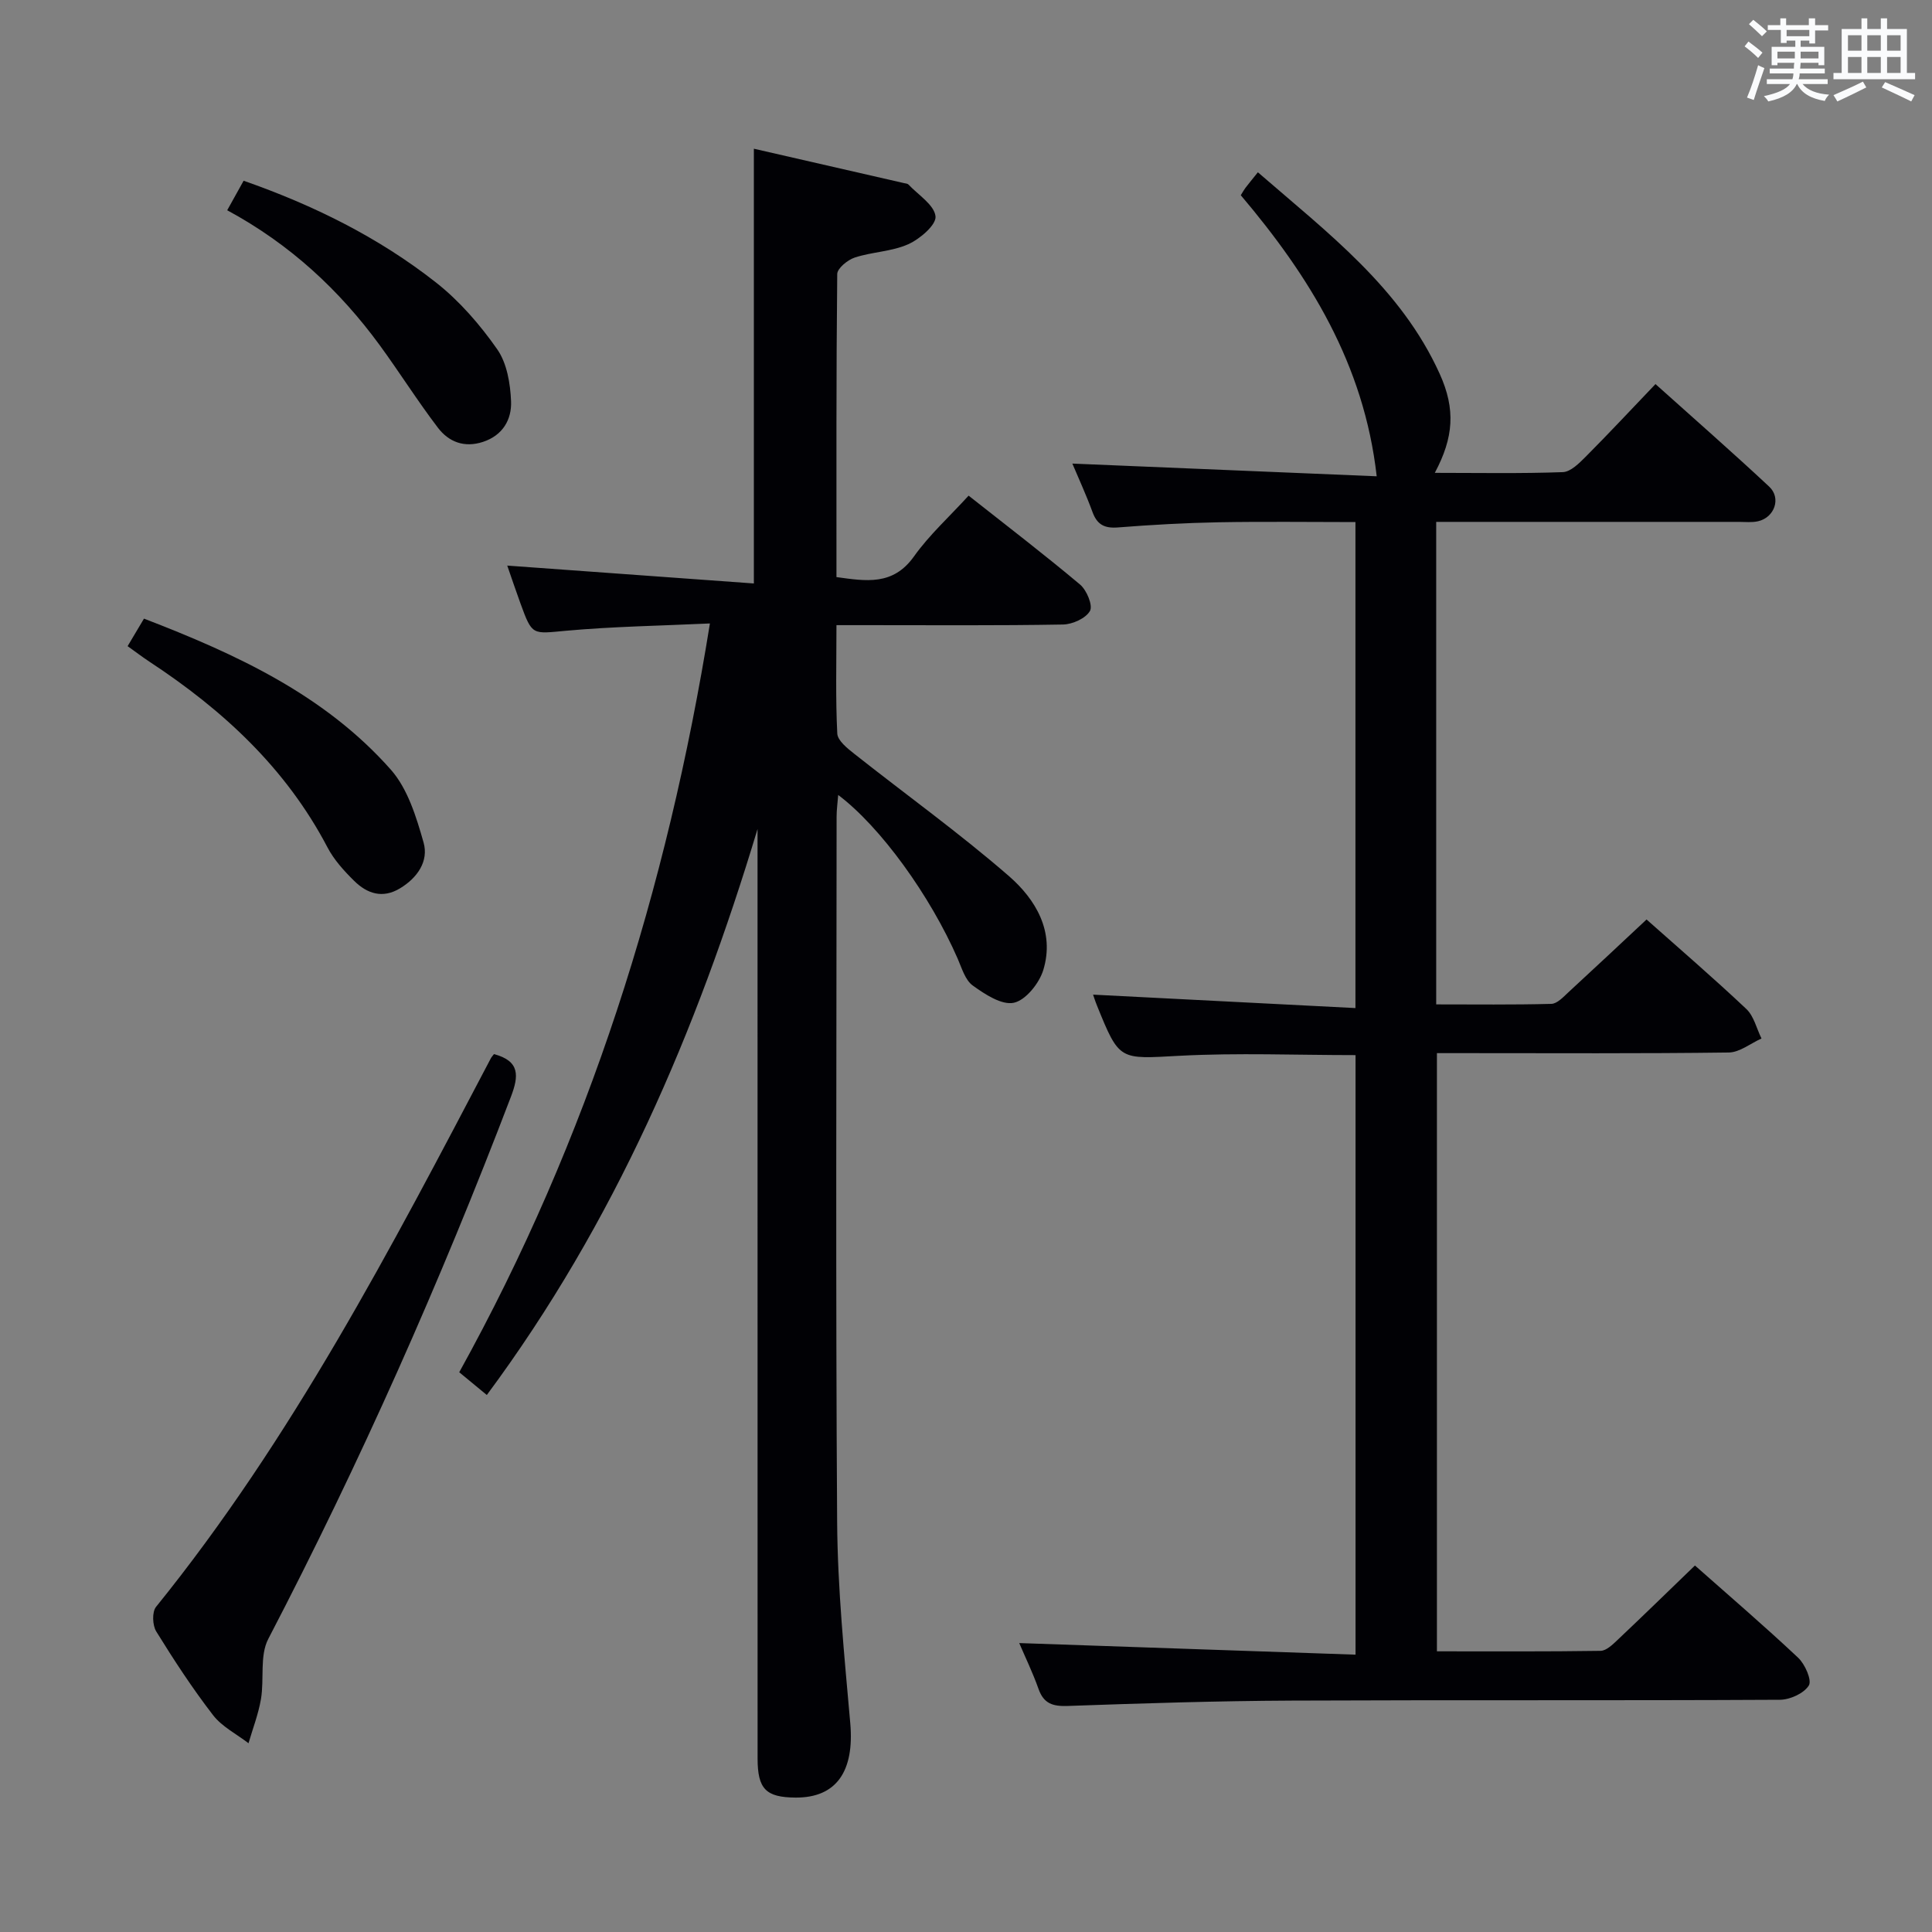 <svg enable-background="new 0 0 400 400" viewBox="0 0 400 400" xmlns="http://www.w3.org/2000/svg"><rect x="0" y="0" width="400" height="400" fill="#808080" stroke="none"/><g fill="#010105"><path d="m146.98 129.08c-10.3.48-20.07.63-29.77 1.51-7.02.64-7 1.07-9.44-5.62-.95-2.59-1.82-5.21-2.75-7.87 17.22 1.25 34.08 2.47 51.06 3.7 0-30.53 0-60.01 0-90.01 10.16 2.33 20.62 4.72 31.08 7.12.32.07.74.09.94.31 2.03 2.15 5.33 4.2 5.59 6.57.19 1.76-3.24 4.7-5.66 5.78-3.4 1.52-7.43 1.57-11.03 2.74-1.49.48-3.65 2.24-3.66 3.43-.22 20.81-.16 41.62-.16 62.74 6.14.84 11.71 1.82 16.05-4.28 3.15-4.43 7.28-8.17 11.31-12.58 7.83 6.18 15.59 12.12 23.07 18.4 1.38 1.16 2.69 4.32 2.06 5.46-.86 1.54-3.61 2.78-5.58 2.82-13.66.24-27.32.13-40.99.13-1.79 0-3.58 0-5.92 0 0 7.89-.2 15.18.17 22.44.07 1.46 2.08 3.06 3.51 4.19 10.67 8.44 21.75 16.4 32.01 25.31 5.55 4.82 9.56 11.52 7.13 19.47-.84 2.74-3.63 6.23-6.09 6.77-2.51.54-5.99-1.75-8.5-3.56-1.57-1.12-2.27-3.58-3.12-5.54-5.68-13.03-15.96-27.3-24.75-33.92-.13 1.69-.33 3.07-.33 4.46-.02 48.65-.21 97.31.11 145.96.09 13.93 1.5 27.87 2.72 41.77.87 9.94-2.86 15.44-11.32 15.39-6.15-.04-7.87-1.77-7.87-8.11-.01-53.15-.01-106.3-.01-159.45 0-10.99 0-21.98 0-32.97-12.59 41.81-29.54 81.45-56.05 117.18-2-1.65-3.71-3.06-5.71-4.71 26.74-48.29 43.03-99.88 51.9-155.03z"/><path d="m211.02 340.18c23.31.8 46.31 1.6 69.63 2.4 0-42.07 0-82.98 0-124.13-12.26 0-24.38-.5-36.45.14-12.43.66-12.41 1.14-17.05-10.32-.42-1.03-.75-2.09-.84-2.34 17.95.92 35.95 1.84 54.32 2.78 0-34.03 0-66.95 0-100.62-9.39 0-18.82-.13-28.24.04-6.98.13-13.96.52-20.92 1.07-2.78.22-4.32-.56-5.28-3.19-1.3-3.55-2.89-6.99-4.17-10.03 21.1.88 42.1 1.76 63.01 2.63-2.62-23.28-13.99-41.48-28.14-58.19.44-.71.67-1.14.97-1.53.71-.93 1.46-1.83 2.57-3.22 14.55 12.62 29.62 23.99 37.65 41.74 3.32 7.34 2.88 13.18-1.02 20.49 9.04 0 17.78.17 26.5-.15 1.63-.06 3.39-1.84 4.73-3.18 4.8-4.82 9.44-9.8 14.46-15.05 8.02 7.2 15.9 14.09 23.54 21.23 2.54 2.37 1.11 6.39-2.3 7.17-1.27.29-2.65.13-3.99.13-19 .01-38 0-57 0-1.79 0-3.58 0-5.65 0v99.9c7.97 0 15.91.1 23.84-.11 1.2-.03 2.47-1.41 3.51-2.38 5.37-4.94 10.69-9.94 16.2-15.09 6.59 5.86 13.77 12.03 20.66 18.53 1.57 1.48 2.12 4.05 3.14 6.11-2.26 1.01-4.51 2.87-6.78 2.9-18.16.24-36.33.13-54.5.13-1.83 0-3.66 0-5.92 0v123.85c11.33 0 22.61.07 33.88-.1 1.21-.02 2.53-1.33 3.56-2.3 5.31-5.02 10.54-10.12 15.98-15.37 7 6.2 14.33 12.48 21.36 19.09 1.43 1.34 2.89 4.66 2.22 5.75-1.02 1.64-3.9 2.95-6 2.96-33.67.18-67.33.02-101 .17-15.48.07-30.96.56-46.43 1.11-3.1.11-4.98-.47-6.06-3.54-1.2-3.39-2.79-6.66-3.99-9.48z"/><path d="m102.27 218.24c5.4 1.44 5.15 4.51 3.53 8.78-14.64 38.39-31.28 75.86-50.26 112.31-1.8 3.46-.81 8.3-1.51 12.44-.53 3.1-1.69 6.1-2.58 9.15-2.48-1.91-5.49-3.42-7.34-5.82-4.26-5.52-8.09-11.38-11.76-17.32-.79-1.27-.9-4.04-.04-5.1 28.12-34.78 48.63-74.2 69.29-113.52.14-.29.38-.53.67-.92z"/><path d="m29.81 128.08c19.2 7.39 37.42 15.81 51.1 31.26 3.5 3.96 5.28 9.79 6.78 15.07 1.11 3.88-1.26 7.33-4.87 9.51-3.62 2.19-6.82 1.09-9.49-1.54-2.1-2.07-4.19-4.37-5.54-6.96-8.59-16.39-21.64-28.43-36.86-38.43-1.49-.98-2.9-2.07-4.51-3.21 1.15-1.94 2.07-3.48 3.39-5.7z"/><path d="m47.04 43.53c1.28-2.3 2.23-4.02 3.4-6.11 14.42 5.04 27.91 11.7 39.83 21.07 4.87 3.83 9.11 8.73 12.67 13.82 2.02 2.89 2.72 7.11 2.87 10.78.15 3.73-1.68 7.04-5.82 8.4-3.88 1.27-7.09 0-9.33-2.94-4.22-5.54-7.94-11.46-12.05-17.09-8.35-11.4-18.51-20.87-31.57-27.93z"/></g><path d="m361.2 9.6.8-1c.9.7 1.9 1.4 2.9 2.3l-.9 1.1c-1-1-2-1.8-2.8-2.4zm.5 10.6c.9-2.1 1.6-4.3 2.3-6.7.4.2.8.4 1.3.6-.7 2.1-1.5 4.3-2.2 6.6zm.4-15.2.9-.9c1 .8 2 1.6 2.8 2.4l-1 1c-.9-.9-1.8-1.7-2.7-2.5zm12.5-1.2h1.2v1.4h2.7v1.1h-2.7v2.7h-1.2v-.6h-1.8v1.3h4.9v3.8h-1.2v-.5h-3.7c0 .4-.1.9-.1 1.2h5.1v1h-5.2c0 .5-.1.9-.2 1.2h6v1h-5.2c1.1 1.3 2.9 2 5.5 2.2-.4.4-.7.8-.9 1.3-2.9-.5-4.8-1.6-5.7-3.5h-.1c-.8 1.7-2.7 2.9-5.9 3.6-.2-.4-.6-.8-.9-1.1 2.8-.6 4.6-1.4 5.4-2.5h-4.8v-1h5.3c.1-.3.2-.7.2-1.2h-4.9v-1h5c0-.4 0-.8.1-1.2h-3.5v.5h-1.2v-3.8h4.9v-1.3h-1.8v.5h-1.2v-2.7h-2.7v-1h2.6v-1.4h1.2v1.4h4.7v-1.4zm-6.6 8.3h3.6c0-.4 0-.9 0-1.4h-3.6zm1.9-4.6h4.7v-1.3h-4.7zm6.6 3.2h-3.7v1.4h3.7z" fill="#fafbfc"/><path d="m385.3 3.8h1.3v2.2h2.8v-2.2h1.3v2.2h4.1v9.1h1.7v1.3h-16.9v-1.3h1.7v-9.1h4.1v-2.2zm.4 13.1.7 1.2c-1.8.9-3.8 1.9-6 2.9-.2-.4-.5-.8-.8-1.3 2.3-1 4.3-1.9 6.1-2.8zm-3.1-6.4h2.8v-3.2h-2.8zm0 4.6h2.8v-3.3h-2.8zm4-4.6h2.8v-3.2h-2.8zm0 4.6h2.8v-3.3h-2.8zm3.7 1.9c2.1.9 4.1 1.8 6.1 2.7l-.7 1.3c-2.2-1.1-4.2-2-6.1-2.9zm3.2-9.7h-2.8v3.2h2.8zm-2.8 7.8h2.8v-3.3h-2.8z" fill="#fafbfc"/></svg>